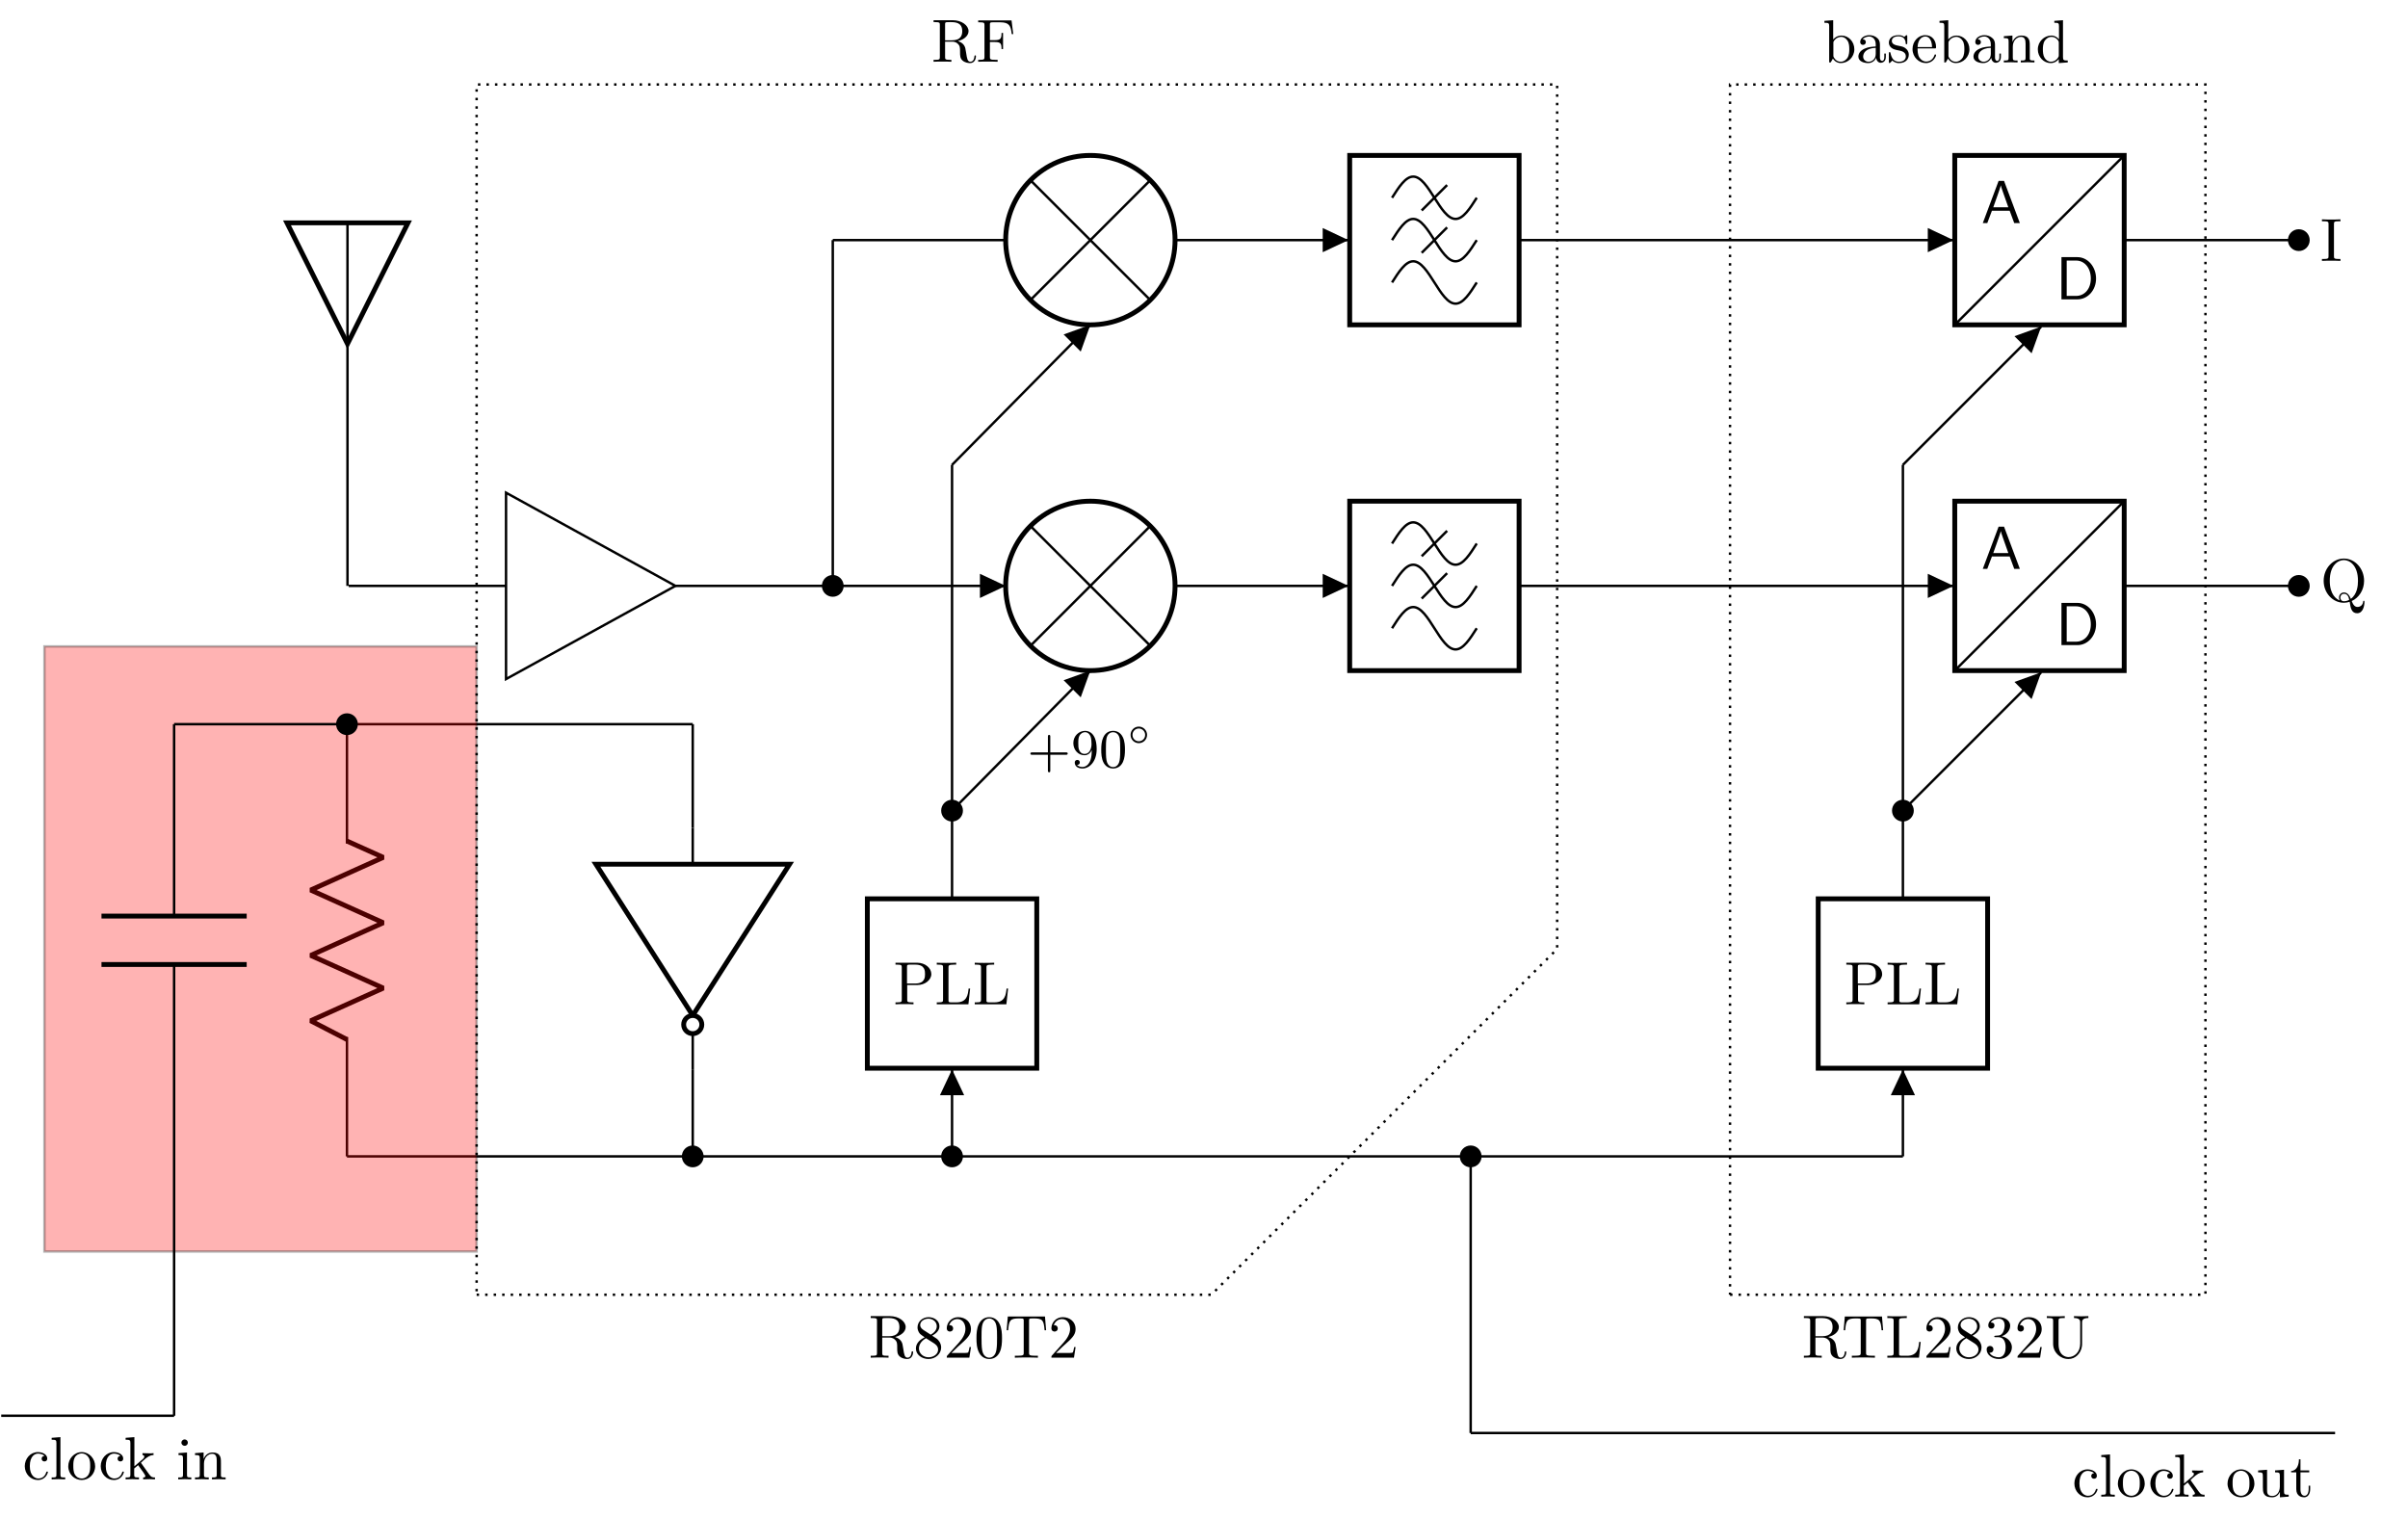 <?xml version="1.0" encoding="UTF-8"?>
<svg xmlns="http://www.w3.org/2000/svg" xmlns:xlink="http://www.w3.org/1999/xlink" width="394.832pt" height="248.83pt" viewBox="0 0 394.832 248.83" version="1.1">
<defs>
<g>
<symbol overflow="visible" id="glyph0-0">
<path style="stroke:none;" d=""/>
</symbol>
<symbol overflow="visible" id="glyph0-1">
<path style="stroke:none;" d="M 4.141 -1.188 C 4.141 -1.281 4.031 -1.281 4 -1.281 C 3.922 -1.281 3.891 -1.25 3.875 -1.188 C 3.594 -0.266 2.938 -0.141 2.578 -0.141 C 2.047 -0.141 1.172 -0.562 1.172 -2.172 C 1.172 -3.797 1.984 -4.219 2.516 -4.219 C 2.609 -4.219 3.234 -4.203 3.578 -3.844 C 3.172 -3.812 3.109 -3.516 3.109 -3.391 C 3.109 -3.125 3.297 -2.938 3.562 -2.938 C 3.828 -2.938 4.031 -3.094 4.031 -3.406 C 4.031 -4.078 3.266 -4.469 2.5 -4.469 C 1.25 -4.469 0.344 -3.391 0.344 -2.156 C 0.344 -0.875 1.328 0.109 2.484 0.109 C 3.812 0.109 4.141 -1.094 4.141 -1.188 Z M 4.141 -1.188 "/>
</symbol>
<symbol overflow="visible" id="glyph0-2">
<path style="stroke:none;" d="M 2.547 0 L 2.547 -0.312 C 1.875 -0.312 1.766 -0.312 1.766 -0.75 L 1.766 -6.922 L 0.328 -6.812 L 0.328 -6.5 C 1.031 -6.5 1.109 -6.438 1.109 -5.938 L 1.109 -0.75 C 1.109 -0.312 1 -0.312 0.328 -0.312 L 0.328 0 L 1.438 -0.031 Z M 2.547 0 "/>
</symbol>
<symbol overflow="visible" id="glyph0-3">
<path style="stroke:none;" d="M 4.688 -2.141 C 4.688 -3.406 3.703 -4.469 2.5 -4.469 C 1.25 -4.469 0.281 -3.375 0.281 -2.141 C 0.281 -0.844 1.312 0.109 2.484 0.109 C 3.688 0.109 4.688 -0.875 4.688 -2.141 Z M 3.875 -2.219 C 3.875 -1.859 3.875 -1.312 3.656 -0.875 C 3.422 -0.422 2.984 -0.141 2.5 -0.141 C 2.062 -0.141 1.625 -0.344 1.359 -0.812 C 1.109 -1.25 1.109 -1.859 1.109 -2.219 C 1.109 -2.609 1.109 -3.141 1.344 -3.578 C 1.609 -4.031 2.078 -4.25 2.484 -4.25 C 2.922 -4.25 3.344 -4.031 3.609 -3.594 C 3.875 -3.172 3.875 -2.594 3.875 -2.219 Z M 3.875 -2.219 "/>
</symbol>
<symbol overflow="visible" id="glyph0-4">
<path style="stroke:none;" d="M 5.094 0 L 5.094 -0.312 C 4.719 -0.312 4.5 -0.312 4.125 -0.844 L 2.859 -2.625 C 2.844 -2.641 2.797 -2.703 2.797 -2.734 C 2.797 -2.766 3.516 -3.375 3.609 -3.453 C 4.234 -3.953 4.656 -3.984 4.859 -3.984 L 4.859 -4.297 C 4.578 -4.266 4.453 -4.266 4.172 -4.266 C 3.812 -4.266 3.188 -4.281 3.047 -4.297 L 3.047 -3.984 C 3.234 -3.984 3.344 -3.875 3.344 -3.734 C 3.344 -3.531 3.203 -3.422 3.125 -3.344 L 1.719 -2.141 L 1.719 -6.922 L 0.281 -6.812 L 0.281 -6.5 C 0.984 -6.5 1.062 -6.438 1.062 -5.938 L 1.062 -0.75 C 1.062 -0.312 0.953 -0.312 0.281 -0.312 L 0.281 0 L 1.359 -0.031 L 2.469 0 L 2.469 -0.312 C 1.797 -0.312 1.688 -0.312 1.688 -0.75 L 1.688 -1.781 L 2.328 -2.328 C 3.094 -1.281 3.516 -0.719 3.516 -0.531 C 3.516 -0.344 3.344 -0.312 3.156 -0.312 L 3.156 0 L 4.234 -0.031 C 4.516 -0.031 4.812 -0.016 5.094 0 Z M 5.094 0 "/>
</symbol>
<symbol overflow="visible" id="glyph0-5">
<path style="stroke:none;" d="M 2.469 0 L 2.469 -0.312 C 1.797 -0.312 1.766 -0.359 1.766 -0.75 L 1.766 -4.406 L 0.375 -4.297 L 0.375 -3.984 C 1.016 -3.984 1.109 -3.922 1.109 -3.438 L 1.109 -0.75 C 1.109 -0.312 1 -0.312 0.328 -0.312 L 0.328 0 L 1.422 -0.031 C 1.781 -0.031 2.125 -0.016 2.469 0 Z M 1.906 -6.016 C 1.906 -6.297 1.688 -6.547 1.391 -6.547 C 1.047 -6.547 0.844 -6.266 0.844 -6.016 C 0.844 -5.75 1.078 -5.5 1.375 -5.5 C 1.719 -5.5 1.906 -5.766 1.906 -6.016 Z M 1.906 -6.016 "/>
</symbol>
<symbol overflow="visible" id="glyph0-6">
<path style="stroke:none;" d="M 5.328 0 L 5.328 -0.312 C 4.812 -0.312 4.562 -0.312 4.562 -0.609 L 4.562 -2.516 C 4.562 -3.375 4.562 -3.672 4.25 -4.031 C 4.109 -4.203 3.781 -4.406 3.203 -4.406 C 2.469 -4.406 2 -3.984 1.719 -3.359 L 1.719 -4.406 L 0.312 -4.297 L 0.312 -3.984 C 1.016 -3.984 1.094 -3.922 1.094 -3.422 L 1.094 -0.75 C 1.094 -0.312 0.984 -0.312 0.312 -0.312 L 0.312 0 L 1.453 -0.031 L 2.562 0 L 2.562 -0.312 C 1.891 -0.312 1.781 -0.312 1.781 -0.75 L 1.781 -2.594 C 1.781 -3.625 2.5 -4.188 3.125 -4.188 C 3.766 -4.188 3.875 -3.656 3.875 -3.078 L 3.875 -0.75 C 3.875 -0.312 3.766 -0.312 3.094 -0.312 L 3.094 0 L 4.219 -0.031 Z M 5.328 0 "/>
</symbol>
<symbol overflow="visible" id="glyph0-7">
<path style="stroke:none;" d="M 6.219 -4.953 C 6.219 -5.938 5.234 -6.812 3.875 -6.812 L 0.344 -6.812 L 0.344 -6.5 L 0.594 -6.5 C 1.359 -6.5 1.375 -6.391 1.375 -6.031 L 1.375 -0.781 C 1.375 -0.422 1.359 -0.312 0.594 -0.312 L 0.344 -0.312 L 0.344 0 C 0.703 -0.031 1.438 -0.031 1.812 -0.031 C 2.188 -0.031 2.938 -0.031 3.297 0 L 3.297 -0.312 L 3.047 -0.312 C 2.281 -0.312 2.266 -0.422 2.266 -0.781 L 2.266 -3.156 L 3.953 -3.156 C 5.141 -3.156 6.219 -3.953 6.219 -4.953 Z M 5.188 -4.953 C 5.188 -4.484 5.188 -3.406 3.609 -3.406 L 2.234 -3.406 L 2.234 -6.094 C 2.234 -6.438 2.25 -6.5 2.719 -6.5 L 3.609 -6.5 C 5.188 -6.5 5.188 -5.438 5.188 -4.953 Z M 5.188 -4.953 "/>
</symbol>
<symbol overflow="visible" id="glyph0-8">
<path style="stroke:none;" d="M 5.797 -2.578 L 5.547 -2.578 C 5.438 -1.562 5.297 -0.312 3.547 -0.312 L 2.734 -0.312 C 2.266 -0.312 2.25 -0.375 2.25 -0.703 L 2.25 -6.016 C 2.25 -6.359 2.25 -6.5 3.188 -6.5 L 3.516 -6.5 L 3.516 -6.812 C 3.156 -6.781 2.25 -6.781 1.844 -6.781 C 1.453 -6.781 0.672 -6.781 0.328 -6.812 L 0.328 -6.5 L 0.562 -6.5 C 1.328 -6.5 1.359 -6.391 1.359 -6.031 L 1.359 -0.781 C 1.359 -0.422 1.328 -0.312 0.562 -0.312 L 0.328 -0.312 L 0.328 0 L 5.516 0 Z M 5.797 -2.578 "/>
</symbol>
<symbol overflow="visible" id="glyph0-9">
<path style="stroke:none;" d="M 3.312 0 L 3.312 -0.312 L 3.062 -0.312 C 2.266 -0.312 2.25 -0.422 2.25 -0.781 L 2.25 -6.031 C 2.25 -6.391 2.266 -6.5 3.062 -6.5 L 3.312 -6.5 L 3.312 -6.812 C 2.969 -6.781 2.188 -6.781 1.797 -6.781 C 1.422 -6.781 0.625 -6.781 0.281 -6.812 L 0.281 -6.5 L 0.531 -6.5 C 1.328 -6.5 1.359 -6.391 1.359 -6.031 L 1.359 -0.781 C 1.359 -0.422 1.328 -0.312 0.531 -0.312 L 0.281 -0.312 L 0.281 0 C 0.625 -0.031 1.422 -0.031 1.797 -0.031 C 2.188 -0.031 2.969 -0.031 3.312 0 Z M 3.312 0 "/>
</symbol>
<symbol overflow="visible" id="glyph0-10">
<path style="stroke:none;" d="M 7.25 0.094 C 7.25 0 7.25 -0.109 7.141 -0.109 C 7.047 -0.109 7.031 -0.031 7.031 0.062 C 6.969 0.609 6.547 0.906 6.125 0.906 C 5.656 0.906 5.406 0.562 5.156 -0.062 C 6.344 -0.594 7.188 -1.875 7.188 -3.375 C 7.188 -5.406 5.688 -7.031 3.875 -7.031 C 2.078 -7.031 0.562 -5.438 0.562 -3.375 C 0.562 -1.359 2.062 0.219 3.875 0.219 C 4.188 0.219 4.531 0.156 4.828 0.062 C 4.969 1.016 5.109 1.938 6.047 1.938 C 7.062 1.938 7.25 0.609 7.25 0.094 Z M 6.188 -3.375 C 6.188 -2.609 6.078 -1.203 5.016 -0.422 C 4.797 -0.984 4.469 -1.469 3.891 -1.469 C 3.375 -1.469 3.078 -1.047 3.078 -0.641 C 3.078 -0.375 3.203 -0.172 3.203 -0.156 C 2.672 -0.359 1.562 -1.094 1.562 -3.375 C 1.562 -5.969 2.953 -6.781 3.875 -6.781 C 4.828 -6.781 6.188 -5.922 6.188 -3.375 Z M 4.75 -0.266 C 4.422 -0.062 4.094 -0.031 3.875 -0.031 C 3.375 -0.031 3.297 -0.484 3.297 -0.641 C 3.297 -0.922 3.5 -1.25 3.891 -1.25 C 4.422 -1.25 4.641 -0.844 4.75 -0.266 Z M 4.75 -0.266 "/>
</symbol>
<symbol overflow="visible" id="glyph0-11">
<path style="stroke:none;" d="M 5.328 0 L 5.328 -0.312 C 4.641 -0.312 4.562 -0.375 4.562 -0.875 L 4.562 -4.406 L 3.094 -4.297 L 3.094 -3.984 C 3.781 -3.984 3.875 -3.922 3.875 -3.422 L 3.875 -1.656 C 3.875 -0.781 3.391 -0.109 2.656 -0.109 C 1.828 -0.109 1.781 -0.578 1.781 -1.094 L 1.781 -4.406 L 0.312 -4.297 L 0.312 -3.984 C 1.094 -3.984 1.094 -3.953 1.094 -3.078 L 1.094 -1.578 C 1.094 -0.797 1.094 0.109 2.609 0.109 C 3.172 0.109 3.609 -0.172 3.891 -0.781 L 3.891 0.109 Z M 5.328 0 "/>
</symbol>
<symbol overflow="visible" id="glyph0-12">
<path style="stroke:none;" d="M 3.312 -1.234 L 3.312 -1.797 L 3.062 -1.797 L 3.062 -1.25 C 3.062 -0.516 2.766 -0.141 2.391 -0.141 C 1.719 -0.141 1.719 -1.047 1.719 -1.219 L 1.719 -3.984 L 3.156 -3.984 L 3.156 -4.297 L 1.719 -4.297 L 1.719 -6.125 L 1.469 -6.125 C 1.469 -5.312 1.172 -4.25 0.188 -4.203 L 0.188 -3.984 L 1.031 -3.984 L 1.031 -1.234 C 1.031 -0.016 1.969 0.109 2.328 0.109 C 3.031 0.109 3.312 -0.594 3.312 -1.234 Z M 3.312 -1.234 "/>
</symbol>
<symbol overflow="visible" id="glyph0-13">
<path style="stroke:none;" d="M 7.297 -0.875 C 7.297 -0.938 7.297 -1.047 7.172 -1.047 C 7.062 -1.047 7.062 -0.953 7.047 -0.891 C 6.984 -0.172 6.641 0 6.391 0 C 5.906 0 5.828 -0.516 5.688 -1.438 L 5.547 -2.234 C 5.375 -2.875 4.891 -3.203 4.344 -3.391 C 5.297 -3.625 6.078 -4.234 6.078 -5.016 C 6.078 -5.969 4.938 -6.812 3.484 -6.812 L 0.344 -6.812 L 0.344 -6.5 L 0.594 -6.5 C 1.359 -6.5 1.375 -6.391 1.375 -6.031 L 1.375 -0.781 C 1.375 -0.422 1.359 -0.312 0.594 -0.312 L 0.344 -0.312 L 0.344 0 C 0.703 -0.031 1.422 -0.031 1.797 -0.031 C 2.188 -0.031 2.906 -0.031 3.266 0 L 3.266 -0.312 L 3.016 -0.312 C 2.25 -0.312 2.234 -0.422 2.234 -0.781 L 2.234 -3.297 L 3.375 -3.297 C 3.531 -3.297 3.953 -3.297 4.312 -2.953 C 4.688 -2.609 4.688 -2.297 4.688 -1.625 C 4.688 -0.984 4.688 -0.578 5.094 -0.203 C 5.5 0.156 6.047 0.219 6.344 0.219 C 7.125 0.219 7.297 -0.594 7.297 -0.875 Z M 5.047 -5.016 C 5.047 -4.328 4.812 -3.516 3.344 -3.516 L 2.234 -3.516 L 2.234 -6.094 C 2.234 -6.328 2.234 -6.453 2.453 -6.484 C 2.547 -6.5 2.844 -6.5 3.047 -6.5 C 3.938 -6.5 5.047 -6.453 5.047 -5.016 Z M 5.047 -5.016 "/>
</symbol>
<symbol overflow="visible" id="glyph0-14">
<path style="stroke:none;" d="M 4.562 -1.672 C 4.562 -2.031 4.453 -2.484 4.062 -2.906 C 3.875 -3.109 3.719 -3.203 3.078 -3.609 C 3.797 -3.984 4.281 -4.5 4.281 -5.156 C 4.281 -6.078 3.406 -6.641 2.5 -6.641 C 1.5 -6.641 0.688 -5.906 0.688 -4.969 C 0.688 -4.797 0.703 -4.344 1.125 -3.875 C 1.234 -3.766 1.609 -3.516 1.859 -3.344 C 1.281 -3.047 0.422 -2.5 0.422 -1.5 C 0.422 -0.453 1.438 0.219 2.484 0.219 C 3.609 0.219 4.562 -0.609 4.562 -1.672 Z M 3.844 -5.156 C 3.844 -4.578 3.453 -4.109 2.859 -3.766 L 1.625 -4.562 C 1.172 -4.859 1.125 -5.188 1.125 -5.359 C 1.125 -5.969 1.781 -6.391 2.484 -6.391 C 3.203 -6.391 3.844 -5.875 3.844 -5.156 Z M 4.062 -1.312 C 4.062 -0.578 3.312 -0.062 2.5 -0.062 C 1.641 -0.062 0.922 -0.672 0.922 -1.5 C 0.922 -2.078 1.234 -2.719 2.078 -3.188 L 3.312 -2.406 C 3.594 -2.219 4.062 -1.922 4.062 -1.312 Z M 4.062 -1.312 "/>
</symbol>
<symbol overflow="visible" id="glyph0-15">
<path style="stroke:none;" d="M 4.469 -1.734 L 4.234 -1.734 C 4.172 -1.438 4.109 -1 4 -0.844 C 3.938 -0.766 3.281 -0.766 3.062 -0.766 L 1.266 -0.766 L 2.328 -1.797 C 3.875 -3.172 4.469 -3.703 4.469 -4.703 C 4.469 -5.844 3.578 -6.641 2.359 -6.641 C 1.234 -6.641 0.5 -5.719 0.5 -4.828 C 0.5 -4.281 1 -4.281 1.031 -4.281 C 1.203 -4.281 1.547 -4.391 1.547 -4.812 C 1.547 -5.062 1.359 -5.328 1.016 -5.328 C 0.938 -5.328 0.922 -5.328 0.891 -5.312 C 1.109 -5.969 1.656 -6.328 2.234 -6.328 C 3.141 -6.328 3.562 -5.516 3.562 -4.703 C 3.562 -3.906 3.078 -3.125 2.516 -2.5 L 0.609 -0.375 C 0.5 -0.266 0.5 -0.234 0.5 0 L 4.203 0 Z M 4.469 -1.734 "/>
</symbol>
<symbol overflow="visible" id="glyph0-16">
<path style="stroke:none;" d="M 4.578 -3.188 C 4.578 -3.984 4.531 -4.781 4.188 -5.516 C 3.734 -6.484 2.906 -6.641 2.5 -6.641 C 1.891 -6.641 1.172 -6.375 0.75 -5.453 C 0.438 -4.766 0.391 -3.984 0.391 -3.188 C 0.391 -2.438 0.422 -1.547 0.844 -0.781 C 1.266 0.016 2 0.219 2.484 0.219 C 3.016 0.219 3.781 0.016 4.219 -0.938 C 4.531 -1.625 4.578 -2.406 4.578 -3.188 Z M 3.766 -3.312 C 3.766 -2.562 3.766 -1.891 3.656 -1.25 C 3.5 -0.297 2.938 0 2.484 0 C 2.094 0 1.5 -0.25 1.328 -1.203 C 1.219 -1.797 1.219 -2.719 1.219 -3.312 C 1.219 -3.953 1.219 -4.609 1.297 -5.141 C 1.484 -6.328 2.234 -6.422 2.484 -6.422 C 2.812 -6.422 3.469 -6.234 3.656 -5.25 C 3.766 -4.688 3.766 -3.938 3.766 -3.312 Z M 3.766 -3.312 "/>
</symbol>
<symbol overflow="visible" id="glyph0-17">
<path style="stroke:none;" d="M 6.828 -4.5 L 6.641 -6.75 L 0.547 -6.75 L 0.359 -4.5 L 0.609 -4.5 C 0.75 -6.109 0.891 -6.438 2.406 -6.438 C 2.578 -6.438 2.844 -6.438 2.938 -6.422 C 3.156 -6.375 3.156 -6.266 3.156 -6.047 L 3.156 -0.781 C 3.156 -0.453 3.156 -0.312 2.109 -0.312 L 1.703 -0.312 L 1.703 0 C 2.109 -0.031 3.125 -0.031 3.594 -0.031 C 4.047 -0.031 5.078 -0.031 5.484 0 L 5.484 -0.312 L 5.078 -0.312 C 4.031 -0.312 4.031 -0.453 4.031 -0.781 L 4.031 -6.047 C 4.031 -6.234 4.031 -6.375 4.219 -6.422 C 4.328 -6.438 4.594 -6.438 4.781 -6.438 C 6.297 -6.438 6.438 -6.109 6.578 -4.5 Z M 6.828 -4.5 "/>
</symbol>
<symbol overflow="visible" id="glyph0-18">
<path style="stroke:none;" d="M 4.562 -1.703 C 4.562 -2.516 3.922 -3.297 2.891 -3.516 C 3.703 -3.781 4.281 -4.469 4.281 -5.266 C 4.281 -6.078 3.406 -6.641 2.453 -6.641 C 1.453 -6.641 0.688 -6.047 0.688 -5.281 C 0.688 -4.953 0.906 -4.766 1.203 -4.766 C 1.5 -4.766 1.703 -4.984 1.703 -5.281 C 1.703 -5.766 1.234 -5.766 1.094 -5.766 C 1.391 -6.266 2.047 -6.391 2.406 -6.391 C 2.828 -6.391 3.375 -6.172 3.375 -5.281 C 3.375 -5.156 3.344 -4.578 3.094 -4.141 C 2.797 -3.656 2.453 -3.625 2.203 -3.625 C 2.125 -3.609 1.891 -3.594 1.812 -3.594 C 1.734 -3.578 1.672 -3.562 1.672 -3.469 C 1.672 -3.359 1.734 -3.359 1.906 -3.359 L 2.344 -3.359 C 3.156 -3.359 3.531 -2.688 3.531 -1.703 C 3.531 -0.344 2.844 -0.062 2.406 -0.062 C 1.969 -0.062 1.219 -0.234 0.875 -0.812 C 1.219 -0.766 1.531 -0.984 1.531 -1.359 C 1.531 -1.719 1.266 -1.922 0.984 -1.922 C 0.734 -1.922 0.422 -1.781 0.422 -1.344 C 0.422 -0.438 1.344 0.219 2.438 0.219 C 3.656 0.219 4.562 -0.688 4.562 -1.703 Z M 4.562 -1.703 "/>
</symbol>
<symbol overflow="visible" id="glyph0-19">
<path style="stroke:none;" d="M 7.141 -6.5 L 7.141 -6.812 L 5.969 -6.781 L 4.781 -6.812 L 4.781 -6.5 C 5.797 -6.5 5.797 -6.031 5.797 -5.766 L 5.797 -2.297 C 5.797 -0.891 4.828 -0.094 3.891 -0.094 C 3.422 -0.094 2.25 -0.344 2.25 -2.234 L 2.25 -6.031 C 2.25 -6.391 2.266 -6.5 3.031 -6.5 L 3.266 -6.5 L 3.266 -6.812 C 2.922 -6.781 2.188 -6.781 1.797 -6.781 C 1.422 -6.781 0.672 -6.781 0.328 -6.812 L 0.328 -6.5 L 0.562 -6.5 C 1.328 -6.5 1.359 -6.391 1.359 -6.031 L 1.359 -2.266 C 1.359 -0.875 2.516 0.219 3.875 0.219 C 5.016 0.219 5.906 -0.703 6.078 -1.844 C 6.109 -2.047 6.109 -2.141 6.109 -2.531 L 6.109 -5.719 C 6.109 -6.047 6.109 -6.5 7.141 -6.5 Z M 7.141 -6.5 "/>
</symbol>
<symbol overflow="visible" id="glyph0-20">
<path style="stroke:none;" d="M 6.078 -4.531 L 5.797 -6.781 L 0.328 -6.781 L 0.328 -6.469 L 0.562 -6.469 C 1.328 -6.469 1.359 -6.359 1.359 -6 L 1.359 -0.781 C 1.359 -0.422 1.328 -0.312 0.562 -0.312 L 0.328 -0.312 L 0.328 0 C 0.672 -0.031 1.453 -0.031 1.844 -0.031 C 2.25 -0.031 3.156 -0.031 3.516 0 L 3.516 -0.312 L 3.188 -0.312 C 2.25 -0.312 2.25 -0.438 2.25 -0.781 L 2.25 -3.234 L 3.094 -3.234 C 4.062 -3.234 4.156 -2.922 4.156 -2.078 L 4.406 -2.078 L 4.406 -4.719 L 4.156 -4.719 C 4.156 -3.875 4.062 -3.547 3.094 -3.547 L 2.25 -3.547 L 2.25 -6.078 C 2.25 -6.406 2.266 -6.469 2.734 -6.469 L 3.922 -6.469 C 5.422 -6.469 5.672 -5.906 5.828 -4.531 Z M 6.078 -4.531 "/>
</symbol>
<symbol overflow="visible" id="glyph0-21">
<path style="stroke:none;" d="M 5.188 -2.156 C 5.188 -3.422 4.219 -4.406 3.078 -4.406 C 2.297 -4.406 1.875 -3.938 1.719 -3.766 L 1.719 -6.922 L 0.281 -6.812 L 0.281 -6.5 C 0.984 -6.5 1.062 -6.438 1.062 -5.938 L 1.062 0 L 1.312 0 L 1.672 -0.625 C 1.812 -0.391 2.234 0.109 2.969 0.109 C 4.156 0.109 5.188 -0.875 5.188 -2.156 Z M 4.359 -2.156 C 4.359 -1.797 4.344 -1.203 4.062 -0.75 C 3.844 -0.438 3.469 -0.109 2.938 -0.109 C 2.484 -0.109 2.125 -0.344 1.891 -0.719 C 1.75 -0.922 1.75 -0.953 1.75 -1.141 L 1.75 -3.188 C 1.75 -3.375 1.75 -3.391 1.859 -3.547 C 2.25 -4.109 2.797 -4.188 3.031 -4.188 C 3.484 -4.188 3.844 -3.922 4.078 -3.547 C 4.344 -3.141 4.359 -2.578 4.359 -2.156 Z M 4.359 -2.156 "/>
</symbol>
<symbol overflow="visible" id="glyph0-22">
<path style="stroke:none;" d="M 4.812 -0.891 L 4.812 -1.453 L 4.562 -1.453 L 4.562 -0.891 C 4.562 -0.312 4.312 -0.25 4.203 -0.25 C 3.875 -0.25 3.844 -0.703 3.844 -0.75 L 3.844 -2.734 C 3.844 -3.156 3.844 -3.547 3.484 -3.922 C 3.094 -4.312 2.594 -4.469 2.109 -4.469 C 1.297 -4.469 0.609 -4 0.609 -3.344 C 0.609 -3.047 0.812 -2.875 1.062 -2.875 C 1.344 -2.875 1.531 -3.078 1.531 -3.328 C 1.531 -3.453 1.469 -3.781 1.016 -3.781 C 1.281 -4.141 1.781 -4.25 2.094 -4.25 C 2.578 -4.25 3.156 -3.859 3.156 -2.969 L 3.156 -2.609 C 2.641 -2.578 1.938 -2.547 1.312 -2.25 C 0.562 -1.906 0.312 -1.391 0.312 -0.953 C 0.312 -0.141 1.281 0.109 1.906 0.109 C 2.578 0.109 3.031 -0.297 3.219 -0.75 C 3.266 -0.359 3.531 0.062 4 0.062 C 4.203 0.062 4.812 -0.078 4.812 -0.891 Z M 3.156 -1.391 C 3.156 -0.453 2.438 -0.109 1.984 -0.109 C 1.5 -0.109 1.094 -0.453 1.094 -0.953 C 1.094 -1.5 1.5 -2.328 3.156 -2.391 Z M 3.156 -1.391 "/>
</symbol>
<symbol overflow="visible" id="glyph0-23">
<path style="stroke:none;" d="M 3.594 -1.281 C 3.594 -1.797 3.297 -2.109 3.172 -2.219 C 2.844 -2.547 2.453 -2.625 2.031 -2.703 C 1.469 -2.812 0.812 -2.938 0.812 -3.516 C 0.812 -3.875 1.062 -4.281 1.922 -4.281 C 3.016 -4.281 3.078 -3.375 3.094 -3.078 C 3.094 -2.984 3.203 -2.984 3.203 -2.984 C 3.344 -2.984 3.344 -3.031 3.344 -3.219 L 3.344 -4.234 C 3.344 -4.391 3.344 -4.469 3.234 -4.469 C 3.188 -4.469 3.156 -4.469 3.031 -4.344 C 3 -4.312 2.906 -4.219 2.859 -4.188 C 2.484 -4.469 2.078 -4.469 1.922 -4.469 C 0.703 -4.469 0.328 -3.797 0.328 -3.234 C 0.328 -2.891 0.484 -2.609 0.75 -2.391 C 1.078 -2.141 1.359 -2.078 2.078 -1.938 C 2.297 -1.891 3.109 -1.734 3.109 -1.016 C 3.109 -0.516 2.766 -0.109 1.984 -0.109 C 1.141 -0.109 0.781 -0.672 0.594 -1.531 C 0.562 -1.656 0.562 -1.688 0.453 -1.688 C 0.328 -1.688 0.328 -1.625 0.328 -1.453 L 0.328 -0.125 C 0.328 0.047 0.328 0.109 0.438 0.109 C 0.484 0.109 0.5 0.094 0.688 -0.094 C 0.703 -0.109 0.703 -0.125 0.891 -0.312 C 1.328 0.094 1.781 0.109 1.984 0.109 C 3.125 0.109 3.594 -0.562 3.594 -1.281 Z M 3.594 -1.281 "/>
</symbol>
<symbol overflow="visible" id="glyph0-24">
<path style="stroke:none;" d="M 4.141 -1.188 C 4.141 -1.281 4.062 -1.312 4 -1.312 C 3.922 -1.312 3.891 -1.25 3.875 -1.172 C 3.531 -0.141 2.625 -0.141 2.531 -0.141 C 2.031 -0.141 1.641 -0.438 1.406 -0.812 C 1.109 -1.281 1.109 -1.938 1.109 -2.297 L 3.891 -2.297 C 4.109 -2.297 4.141 -2.297 4.141 -2.516 C 4.141 -3.5 3.594 -4.469 2.359 -4.469 C 1.203 -4.469 0.281 -3.438 0.281 -2.188 C 0.281 -0.859 1.328 0.109 2.469 0.109 C 3.688 0.109 4.141 -1 4.141 -1.188 Z M 3.484 -2.516 L 1.109 -2.516 C 1.172 -4 2.016 -4.25 2.359 -4.25 C 3.375 -4.25 3.484 -2.906 3.484 -2.516 Z M 3.484 -2.516 "/>
</symbol>
<symbol overflow="visible" id="glyph0-25">
<path style="stroke:none;" d="M 5.25 0 L 5.25 -0.312 C 4.562 -0.312 4.469 -0.375 4.469 -0.875 L 4.469 -6.922 L 3.047 -6.812 L 3.047 -6.5 C 3.734 -6.5 3.812 -6.438 3.812 -5.938 L 3.812 -3.781 C 3.531 -4.141 3.094 -4.406 2.562 -4.406 C 1.391 -4.406 0.344 -3.422 0.344 -2.141 C 0.344 -0.875 1.312 0.109 2.453 0.109 C 3.094 0.109 3.531 -0.234 3.781 -0.547 L 3.781 0.109 Z M 3.781 -1.172 C 3.781 -1 3.781 -0.984 3.672 -0.812 C 3.375 -0.328 2.938 -0.109 2.5 -0.109 C 2.047 -0.109 1.688 -0.375 1.453 -0.75 C 1.203 -1.156 1.172 -1.719 1.172 -2.141 C 1.172 -2.5 1.188 -3.094 1.469 -3.547 C 1.688 -3.859 2.062 -4.188 2.609 -4.188 C 2.953 -4.188 3.375 -4.031 3.672 -3.594 C 3.781 -3.422 3.781 -3.406 3.781 -3.219 Z M 3.781 -1.172 "/>
</symbol>
<symbol overflow="visible" id="glyph1-0">
<path style="stroke:none;" d=""/>
</symbol>
<symbol overflow="visible" id="glyph1-1">
<path style="stroke:none;" d="M 6.328 -2.047 C 6.453 -2.047 6.641 -2.047 6.641 -2.25 C 6.641 -2.438 6.469 -2.438 6.328 -2.438 L 3.781 -2.438 L 3.781 -5 C 3.781 -5.141 3.781 -5.312 3.578 -5.312 C 3.391 -5.312 3.391 -5.125 3.391 -5 L 3.391 -2.438 L 0.828 -2.438 C 0.703 -2.438 0.516 -2.438 0.516 -2.25 C 0.516 -2.047 0.688 -2.047 0.828 -2.047 L 3.391 -2.047 L 3.391 0.516 C 3.391 0.656 3.391 0.828 3.594 0.828 C 3.781 0.828 3.781 0.641 3.781 0.516 L 3.781 -2.047 Z M 6.328 -2.047 "/>
</symbol>
<symbol overflow="visible" id="glyph1-2">
<path style="stroke:none;" d="M 3.406 -2.828 L 3.406 -2.625 C 3.406 -0.438 2.406 -0.047 1.891 -0.047 C 1.688 -0.047 1.234 -0.094 1 -0.391 L 1.031 -0.391 C 1.109 -0.375 1.453 -0.438 1.453 -0.797 C 1.453 -1.031 1.297 -1.203 1.047 -1.203 C 0.797 -1.203 0.625 -1.047 0.625 -0.781 C 0.625 -0.188 1.094 0.203 1.906 0.203 C 3.062 0.203 4.219 -0.984 4.219 -2.953 C 4.219 -5.375 3.141 -5.969 2.328 -5.969 C 1.297 -5.969 0.391 -5.141 0.391 -3.969 C 0.391 -2.828 1.203 -1.969 2.219 -1.969 C 2.875 -1.969 3.234 -2.438 3.406 -2.828 Z M 2.25 -2.188 C 2.094 -2.188 1.656 -2.188 1.375 -2.75 C 1.203 -3.078 1.203 -3.531 1.203 -3.953 C 1.203 -4.391 1.203 -4.828 1.391 -5.172 C 1.656 -5.625 2.016 -5.75 2.328 -5.75 C 2.938 -5.75 3.188 -5.125 3.219 -5.047 C 3.344 -4.703 3.375 -4.156 3.375 -3.781 C 3.375 -3.125 3.078 -2.188 2.25 -2.188 Z M 2.25 -2.188 "/>
</symbol>
<symbol overflow="visible" id="glyph1-3">
<path style="stroke:none;" d="M 4.25 -2.875 C 4.25 -3.469 4.219 -4.25 3.906 -4.922 C 3.5 -5.766 2.828 -5.969 2.312 -5.969 C 1.766 -5.969 1.078 -5.766 0.688 -4.891 C 0.406 -4.281 0.359 -3.547 0.359 -2.875 C 0.359 -2.281 0.375 -1.422 0.766 -0.703 C 1.188 0.047 1.891 0.203 2.297 0.203 C 2.875 0.203 3.547 -0.047 3.922 -0.875 C 4.188 -1.484 4.25 -2.156 4.25 -2.875 Z M 2.312 -0.031 C 2.031 -0.031 1.391 -0.156 1.219 -1.172 C 1.125 -1.688 1.125 -2.469 1.125 -2.984 C 1.125 -3.594 1.125 -4.297 1.234 -4.797 C 1.422 -5.594 1.984 -5.75 2.297 -5.75 C 2.641 -5.75 3.203 -5.562 3.375 -4.734 C 3.469 -4.25 3.469 -3.547 3.469 -2.984 C 3.469 -2.422 3.469 -1.672 3.375 -1.141 C 3.188 -0.109 2.531 -0.031 2.312 -0.031 Z M 2.312 -0.031 "/>
</symbol>
<symbol overflow="visible" id="glyph2-0">
<path style="stroke:none;" d=""/>
</symbol>
<symbol overflow="visible" id="glyph2-1">
<path style="stroke:none;" d="M 3.266 -1.5 C 3.266 -2.25 2.656 -2.859 1.906 -2.859 C 1.172 -2.859 0.562 -2.25 0.562 -1.5 C 0.562 -0.734 1.172 -0.141 1.906 -0.141 C 2.656 -0.141 3.266 -0.734 3.266 -1.5 Z M 1.906 -0.453 C 1.328 -0.453 0.875 -0.906 0.875 -1.5 C 0.875 -2.078 1.328 -2.547 1.906 -2.547 C 2.484 -2.547 2.953 -2.078 2.953 -1.5 C 2.953 -0.906 2.484 -0.453 1.906 -0.453 Z M 1.906 -0.453 "/>
</symbol>
<symbol overflow="visible" id="glyph3-0">
<path style="stroke:none;" d=""/>
</symbol>
<symbol overflow="visible" id="glyph3-1">
<path style="stroke:none;" d="M 6.359 0 L 3.766 -6.922 L 2.875 -6.922 L 0.281 0 L 1.016 0 L 1.781 -2.031 L 4.688 -2.031 L 5.438 0 Z M 4.469 -2.594 L 2 -2.594 C 2.5 -4.016 2.141 -2.969 2.641 -4.391 C 2.844 -4.984 3.156 -5.828 3.234 -6.203 C 3.266 -6.062 3.328 -5.812 3.562 -5.156 Z M 4.469 -2.594 "/>
</symbol>
<symbol overflow="visible" id="glyph3-2">
<path style="stroke:none;" d="M 6.625 -3.406 C 6.625 -5.328 5.281 -6.922 3.562 -6.922 L 0.953 -6.922 L 0.953 0 L 3.578 0 C 5.281 0 6.625 -1.516 6.625 -3.406 Z M 5.766 -3.406 C 5.766 -1.703 4.734 -0.562 3.344 -0.562 L 1.812 -0.562 L 1.812 -6.359 L 3.344 -6.359 C 4.734 -6.359 5.766 -5.156 5.766 -3.406 Z M 5.766 -3.406 "/>
</symbol>
</g>
</defs>
<g id="surface1">
<path style="fill:none;stroke-width:0.399;stroke-linecap:butt;stroke-linejoin:miter;stroke:rgb(0%,0%,0%);stroke-opacity:1;stroke-miterlimit:10;" d="M 77.954 43.938 L 77.954 36.852 M 77.954 36.852 L 77.954 29.766 M 77.954 29.766 L 49.606 29.766 M 49.606 29.766 L 21.259 29.766 M 21.259 29.766 L 21.259 49.324 M 21.259 81.07 L 21.259 100.633 M 21.259 100.633 L 49.606 100.633 M 49.606 100.633 L 77.954 100.633 M 77.954 100.633 L 77.954 92.129 M 77.954 92.129 L 77.954 83.621 " transform="matrix(1,0,0,-1,35.632,219.375)"/>
<path style="fill:none;stroke-width:0.797;stroke-linecap:butt;stroke-linejoin:miter;stroke:rgb(0%,0%,0%);stroke-opacity:1;stroke-miterlimit:10;" d="M 77.954 52.867 L 93.829 77.672 L 62.079 77.672 L 77.954 52.867 " transform="matrix(1,0,0,-1,35.632,219.375)"/>
<path style="fill:none;stroke-width:0.797;stroke-linecap:butt;stroke-linejoin:miter;stroke:rgb(0%,0%,0%);stroke-opacity:1;stroke-miterlimit:10;" d="M 77.954 49.891 C 78.774 49.891 79.442 50.559 79.442 51.379 C 79.442 52.199 78.774 52.867 77.954 52.867 C 77.134 52.867 76.466 52.199 76.466 51.379 C 76.466 50.559 77.134 49.891 77.954 49.891 Z M 77.954 49.891 " transform="matrix(1,0,0,-1,35.632,219.375)"/>
<path style="fill:none;stroke-width:0.399;stroke-linecap:butt;stroke-linejoin:miter;stroke:rgb(0%,0%,0%);stroke-opacity:1;stroke-miterlimit:10;" d="M 77.954 83.621 L 77.954 77.672 M 77.954 43.938 L 77.954 49.891 " transform="matrix(1,0,0,-1,35.632,219.375)"/>
<path style="fill-rule:nonzero;fill:rgb(0%,0%,0%);fill-opacity:1;stroke-width:0.399;stroke-linecap:butt;stroke-linejoin:miter;stroke:rgb(0%,0%,0%);stroke-opacity:1;stroke-miterlimit:10;" d="M 79.54 29.766 C 79.54 30.641 78.829 31.352 77.954 31.352 C 77.079 31.352 76.368 30.641 76.368 29.766 C 76.368 28.887 77.079 28.176 77.954 28.176 C 78.829 28.176 79.54 28.887 79.54 29.766 Z M 79.54 29.766 " transform="matrix(1,0,0,-1,35.632,219.375)"/>
<path style="fill:none;stroke-width:0.797;stroke-linecap:butt;stroke-linejoin:bevel;stroke:rgb(0%,0%,0%);stroke-opacity:1;stroke-miterlimit:10;" d="M 21.259 48.926 L 15.306 52.004 L 27.212 57.359 L 15.306 62.719 L 27.212 68.074 L 15.306 73.434 L 27.212 78.793 L 21.259 81.469 " transform="matrix(1,0,0,-1,35.632,219.375)"/>
<path style="fill-rule:nonzero;fill:rgb(100%,0%,0%);fill-opacity:0.3;stroke-width:0.399;stroke-linecap:butt;stroke-linejoin:miter;stroke:rgb(0%,0%,0%);stroke-opacity:0.3;stroke-miterlimit:10;" d="M -28.347 14.172 L -28.347 113.387 L 42.52 113.387 L 42.52 14.172 Z M -28.347 14.172 " transform="matrix(1,0,0,-1,35.632,219.375)"/>
<path style="fill:none;stroke-width:0.399;stroke-linecap:butt;stroke-linejoin:miter;stroke:rgb(0%,0%,0%);stroke-opacity:1;stroke-miterlimit:10;" d="M 21.259 100.633 L 7.087 100.633 M 7.087 100.633 L -7.085 100.633 M -7.085 100.633 L -7.085 69.168 M -7.085 61.23 L -7.085 29.766 M -7.085 29.766 L -7.085 8.504 M -7.085 8.504 L -7.085 -12.758 M -7.085 -12.758 L -21.261 -12.758 M -21.261 -12.758 L -35.433 -12.758 " transform="matrix(1,0,0,-1,35.632,219.375)"/>
<path style="fill-rule:nonzero;fill:rgb(0%,0%,0%);fill-opacity:1;stroke-width:0.399;stroke-linecap:butt;stroke-linejoin:miter;stroke:rgb(0%,0%,0%);stroke-opacity:1;stroke-miterlimit:10;" d="M 22.848 100.633 C 22.848 101.508 22.138 102.219 21.259 102.219 C 20.384 102.219 19.673 101.508 19.673 100.633 C 19.673 99.754 20.384 99.043 21.259 99.043 C 22.138 99.043 22.848 99.754 22.848 100.633 Z M 22.848 100.633 " transform="matrix(1,0,0,-1,35.632,219.375)"/>
<path style="fill:none;stroke-width:0.797;stroke-linecap:butt;stroke-linejoin:miter;stroke:rgb(0%,0%,0%);stroke-opacity:1;stroke-miterlimit:10;" d="M 4.817 69.168 L -18.991 69.168 M 4.817 61.23 L -18.991 61.23 " transform="matrix(1,0,0,-1,35.632,219.375)"/>
<g style="fill:rgb(0%,0%,0%);fill-opacity:1;">
  <use xlink:href="#glyph0-1" x="3.719" y="242.565"/>
  <use xlink:href="#glyph0-2" x="8.142" y="242.565"/>
  <use xlink:href="#glyph0-3" x="10.912" y="242.565"/>
</g>
<g style="fill:rgb(0%,0%,0%);fill-opacity:1;">
  <use xlink:href="#glyph0-1" x="16.172" y="242.565"/>
</g>
<g style="fill:rgb(0%,0%,0%);fill-opacity:1;">
  <use xlink:href="#glyph0-4" x="20.317" y="242.565"/>
</g>
<g style="fill:rgb(0%,0%,0%);fill-opacity:1;">
  <use xlink:href="#glyph0-5" x="28.895" y="242.565"/>
  <use xlink:href="#glyph0-6" x="31.664" y="242.565"/>
</g>
<path style="fill:none;stroke-width:0.399;stroke-linecap:butt;stroke-linejoin:miter;stroke:rgb(0%,0%,0%);stroke-opacity:1;stroke-miterlimit:10;" d="M 77.954 29.766 L 99.216 29.766 M 99.216 29.766 L 120.473 29.766 M 120.473 29.766 L 120.473 44.223 M 120.473 72 L 120.473 86.457 " transform="matrix(1,0,0,-1,35.632,219.375)"/>
<path style="fill:none;stroke-width:0.797;stroke-linecap:butt;stroke-linejoin:miter;stroke:rgb(0%,0%,0%);stroke-opacity:1;stroke-miterlimit:10;" d="M 134.364 72 L 134.364 44.223 L 106.583 44.223 L 106.583 72 Z M 134.364 72 " transform="matrix(1,0,0,-1,35.632,219.375)"/>
<path style=" stroke:none;fill-rule:nonzero;fill:rgb(0%,0%,0%);fill-opacity:1;" d="M 156.105 179.578 L 158.09 179.578 L 156.105 175.359 L 154.121 179.578 L 156.105 179.578 "/>
<g style="fill:rgb(0%,0%,0%);fill-opacity:1;">
  <use xlink:href="#glyph0-7" x="146.486" y="164.667"/>
  <use xlink:href="#glyph0-8" x="153.271" y="164.667"/>
  <use xlink:href="#glyph0-8" x="159.497" y="164.667"/>
</g>
<path style="fill:none;stroke-width:0.797;stroke-linecap:butt;stroke-linejoin:miter;stroke:rgb(0%,0%,0%);stroke-opacity:1;stroke-miterlimit:10;" d="M 157.04 123.309 C 157.04 130.98 150.821 137.199 143.153 137.199 C 135.481 137.199 129.263 130.98 129.263 123.309 C 129.263 115.637 135.481 109.418 143.153 109.418 C 150.821 109.418 157.04 115.637 157.04 123.309 Z M 157.04 123.309 " transform="matrix(1,0,0,-1,35.632,219.375)"/>
<path style="fill:none;stroke-width:0.399;stroke-linecap:butt;stroke-linejoin:miter;stroke:rgb(0%,0%,0%);stroke-opacity:1;stroke-miterlimit:10;" d="M 133.329 133.129 L 152.973 113.488 M 152.973 133.129 L 133.329 113.488 " transform="matrix(1,0,0,-1,35.632,219.375)"/>
<path style="fill:none;stroke-width:0.797;stroke-linecap:butt;stroke-linejoin:miter;stroke:rgb(0%,0%,0%);stroke-opacity:1;stroke-miterlimit:10;" d="M 157.04 180.004 C 157.04 187.672 150.821 193.891 143.153 193.891 C 135.481 193.891 129.263 187.672 129.263 180.004 C 129.263 172.332 135.481 166.113 143.153 166.113 C 150.821 166.113 157.04 172.332 157.04 180.004 Z M 157.04 180.004 " transform="matrix(1,0,0,-1,35.632,219.375)"/>
<path style="fill:none;stroke-width:0.399;stroke-linecap:butt;stroke-linejoin:miter;stroke:rgb(0%,0%,0%);stroke-opacity:1;stroke-miterlimit:10;" d="M 133.329 189.824 L 152.973 170.18 M 152.973 189.824 L 133.329 170.18 " transform="matrix(1,0,0,-1,35.632,219.375)"/>
<path style="fill:none;stroke-width:0.399;stroke-linecap:butt;stroke-linejoin:miter;stroke:rgb(0%,0%,0%);stroke-opacity:1;stroke-miterlimit:10;" d="M 120.473 86.457 L 131.813 97.938 M 131.813 97.938 L 143.153 109.418 " transform="matrix(1,0,0,-1,35.632,219.375)"/>
<path style=" stroke:none;fill-rule:nonzero;fill:rgb(0%,0%,0%);fill-opacity:1;" d="M 175.801 112.938 L 177.203 114.34 L 178.785 109.957 L 174.398 111.535 L 175.801 112.938 "/>
<g style="fill:rgb(0%,0%,0%);fill-opacity:1;">
  <use xlink:href="#glyph1-1" x="168.432" y="125.806"/>
  <use xlink:href="#glyph1-2" x="175.6" y="125.806"/>
  <use xlink:href="#glyph1-3" x="180.208" y="125.806"/>
</g>
<g style="fill:rgb(0%,0%,0%);fill-opacity:1;">
  <use xlink:href="#glyph2-1" x="184.815" y="121.997"/>
</g>
<path style="fill:none;stroke-width:0.399;stroke-linecap:butt;stroke-linejoin:miter;stroke:rgb(0%,0%,0%);stroke-opacity:1;stroke-miterlimit:10;" d="M 120.473 86.457 L 120.473 114.805 M 120.473 114.805 L 120.473 143.152 M 120.473 143.152 L 131.813 154.633 M 131.813 154.633 L 143.153 166.113 " transform="matrix(1,0,0,-1,35.632,219.375)"/>
<path style="fill-rule:nonzero;fill:rgb(0%,0%,0%);fill-opacity:1;stroke-width:0.399;stroke-linecap:butt;stroke-linejoin:miter;stroke:rgb(0%,0%,0%);stroke-opacity:1;stroke-miterlimit:10;" d="M 122.059 86.457 C 122.059 87.336 121.352 88.047 120.473 88.047 C 119.598 88.047 118.888 87.336 118.888 86.457 C 118.888 85.582 119.598 84.871 120.473 84.871 C 121.352 84.871 122.059 85.582 122.059 86.457 Z M 122.059 86.457 " transform="matrix(1,0,0,-1,35.632,219.375)"/>
<path style=" stroke:none;fill-rule:nonzero;fill:rgb(0%,0%,0%);fill-opacity:1;" d="M 175.801 56.242 L 177.203 57.648 L 178.785 53.262 L 174.398 54.84 L 175.801 56.242 "/>
<path style="fill:none;stroke-width:0.399;stroke-linecap:butt;stroke-linejoin:miter;stroke:rgb(0%,0%,0%);stroke-opacity:1;stroke-miterlimit:10;" d="M 129.263 123.309 L 115.087 123.309 M 115.087 123.309 L 100.915 123.309 M 100.915 123.309 L 75.118 123.309 M 47.341 123.309 L 21.544 123.309 " transform="matrix(1,0,0,-1,35.632,219.375)"/>
<path style=" stroke:none;fill-rule:nonzero;fill:rgb(0%,0%,0%);fill-opacity:1;" d="M 160.676 96.066 L 160.676 98.051 L 164.895 96.066 L 160.676 94.082 L 160.676 96.066 "/>
<path style="fill:none;stroke-width:0.399;stroke-linecap:butt;stroke-linejoin:miter;stroke:rgb(0%,0%,0%);stroke-opacity:1;stroke-miterlimit:10;" d="M 47.341 108.031 L 75.118 123.309 L 47.341 138.586 Z M 47.341 108.031 " transform="matrix(1,0,0,-1,35.632,219.375)"/>
<path style="fill:none;stroke-width:0.399;stroke-linecap:butt;stroke-linejoin:miter;stroke:rgb(0%,0%,0%);stroke-opacity:1;stroke-miterlimit:10;" d="M 21.345 123.309 L 21.345 182.836 " transform="matrix(1,0,0,-1,35.632,219.375)"/>
<path style="fill:none;stroke-width:0.797;stroke-linecap:butt;stroke-linejoin:miter;stroke:rgb(0%,0%,0%);stroke-opacity:1;stroke-miterlimit:10;" d="M 21.345 182.836 L 31.266 182.836 L 21.345 162.992 L 11.423 182.836 L 21.345 182.836 " transform="matrix(1,0,0,-1,35.632,219.375)"/>
<path style="fill:none;stroke-width:0.399;stroke-linecap:butt;stroke-linejoin:miter;stroke:rgb(0%,0%,0%);stroke-opacity:1;stroke-miterlimit:10;" d="M 100.915 123.309 L 100.915 151.656 M 100.915 151.656 L 100.915 180.004 M 100.915 180.004 L 115.087 180.004 M 115.087 180.004 L 129.263 180.004 " transform="matrix(1,0,0,-1,35.632,219.375)"/>
<path style="fill-rule:nonzero;fill:rgb(0%,0%,0%);fill-opacity:1;stroke-width:0.399;stroke-linecap:butt;stroke-linejoin:miter;stroke:rgb(0%,0%,0%);stroke-opacity:1;stroke-miterlimit:10;" d="M 102.501 123.309 C 102.501 124.184 101.79 124.895 100.915 124.895 C 100.04 124.895 99.329 124.184 99.329 123.309 C 99.329 122.434 100.04 121.723 100.915 121.723 C 101.79 121.723 102.501 122.434 102.501 123.309 Z M 102.501 123.309 " transform="matrix(1,0,0,-1,35.632,219.375)"/>
<path style="fill:none;stroke-width:0.399;stroke-linecap:butt;stroke-linejoin:miter;stroke:rgb(0%,0%,0%);stroke-opacity:1;stroke-miterlimit:10;" d="M 157.04 180.004 L 185.673 180.004 M 213.45 180.004 L 242.083 180.004 M 242.083 180.004 L 256.255 180.004 M 256.255 180.004 L 270.427 180.004 M 270.427 180.004 L 284.884 180.004 M 312.665 180.004 L 327.122 180.004 M 327.122 180.004 L 334.208 180.004 M 334.208 180.004 L 341.294 180.004 " transform="matrix(1,0,0,-1,35.632,219.375)"/>
<path style="fill:none;stroke-width:0.797;stroke-linecap:butt;stroke-linejoin:miter;stroke:rgb(0%,0%,0%);stroke-opacity:1;stroke-miterlimit:10;" d="M 185.673 193.891 L 213.45 193.891 L 213.45 166.113 L 185.673 166.113 Z M 185.673 193.891 " transform="matrix(1,0,0,-1,35.632,219.375)"/>
<path style=" stroke:none;fill-rule:nonzero;fill:rgb(0%,0%,0%);fill-opacity:1;" d="M 216.879 39.371 L 216.879 41.355 L 221.098 39.371 L 216.879 37.387 L 216.879 39.371 "/>
<path style="fill:none;stroke-width:0.399;stroke-linecap:butt;stroke-linejoin:miter;stroke:rgb(0%,0%,0%);stroke-opacity:1;stroke-miterlimit:10;" d="M 192.618 186.949 C 193.723 188.684 194.821 190.418 196.091 190.418 C 197.356 190.418 198.458 188.684 199.563 186.949 C 200.665 185.211 201.766 183.477 203.032 183.477 C 204.302 183.477 205.399 185.211 206.505 186.949 " transform="matrix(1,0,0,-1,35.632,219.375)"/>
<path style="fill:none;stroke-width:0.399;stroke-linecap:butt;stroke-linejoin:miter;stroke:rgb(0%,0%,0%);stroke-opacity:1;stroke-miterlimit:10;" d="M 197.477 184.863 L 201.645 189.031 " transform="matrix(1,0,0,-1,35.632,219.375)"/>
<path style="fill:none;stroke-width:0.399;stroke-linecap:butt;stroke-linejoin:miter;stroke:rgb(0%,0%,0%);stroke-opacity:1;stroke-miterlimit:10;" d="M 192.618 180.004 C 193.723 181.738 194.821 183.477 196.091 183.477 C 197.356 183.477 198.458 181.738 199.563 180.004 C 200.665 178.266 201.766 176.531 203.032 176.531 C 204.302 176.531 205.399 178.266 206.505 180.004 " transform="matrix(1,0,0,-1,35.632,219.375)"/>
<path style="fill:none;stroke-width:0.399;stroke-linecap:butt;stroke-linejoin:miter;stroke:rgb(0%,0%,0%);stroke-opacity:1;stroke-miterlimit:10;" d="M 197.477 177.918 L 201.645 182.086 " transform="matrix(1,0,0,-1,35.632,219.375)"/>
<path style="fill:none;stroke-width:0.399;stroke-linecap:butt;stroke-linejoin:miter;stroke:rgb(0%,0%,0%);stroke-opacity:1;stroke-miterlimit:10;" d="M 192.618 173.059 C 193.723 174.793 194.821 176.531 196.091 176.531 C 197.356 176.531 198.458 174.793 199.563 173.059 C 200.665 171.32 201.766 169.586 203.032 169.586 C 204.302 169.586 205.399 171.32 206.505 173.059 " transform="matrix(1,0,0,-1,35.632,219.375)"/>
<path style="fill:none;stroke-width:0.797;stroke-linecap:butt;stroke-linejoin:miter;stroke:rgb(0%,0%,0%);stroke-opacity:1;stroke-miterlimit:10;" d="M 284.884 193.891 L 312.665 193.891 L 312.665 166.113 L 284.884 166.113 Z M 284.884 193.891 " transform="matrix(1,0,0,-1,35.632,219.375)"/>
<path style=" stroke:none;fill-rule:nonzero;fill:rgb(0%,0%,0%);fill-opacity:1;" d="M 316.094 39.371 L 316.094 41.355 L 320.309 39.371 L 316.094 37.387 L 316.094 39.371 "/>
<path style="fill:none;stroke-width:0.399;stroke-linecap:butt;stroke-linejoin:miter;stroke:rgb(0%,0%,0%);stroke-opacity:1;stroke-miterlimit:10;" d="M 284.884 166.113 L 312.665 193.891 " transform="matrix(1,0,0,-1,35.632,219.375)"/>
<g style="fill:rgb(0%,0%,0%);fill-opacity:1;">
  <use xlink:href="#glyph3-1" x="324.831" y="36.582"/>
</g>
<g style="fill:rgb(0%,0%,0%);fill-opacity:1;">
  <use xlink:href="#glyph3-2" x="337.058" y="49.083"/>
</g>
<path style="fill-rule:nonzero;fill:rgb(0%,0%,0%);fill-opacity:1;stroke-width:0.399;stroke-linecap:butt;stroke-linejoin:miter;stroke:rgb(0%,0%,0%);stroke-opacity:1;stroke-miterlimit:10;" d="M 342.884 180.004 C 342.884 180.879 342.173 181.59 341.294 181.59 C 340.419 181.59 339.708 180.879 339.708 180.004 C 339.708 179.125 340.419 178.414 341.294 178.414 C 342.173 178.414 342.884 179.125 342.884 180.004 Z M 342.884 180.004 " transform="matrix(1,0,0,-1,35.632,219.375)"/>
<g style="fill:rgb(0%,0%,0%);fill-opacity:1;">
  <use xlink:href="#glyph0-9" x="380.443" y="42.778"/>
</g>
<path style="fill:none;stroke-width:0.399;stroke-linecap:butt;stroke-linejoin:miter;stroke:rgb(0%,0%,0%);stroke-opacity:1;stroke-miterlimit:10;" d="M 157.04 123.309 L 185.673 123.309 M 213.45 123.309 L 242.083 123.309 M 242.083 123.309 L 256.255 123.309 M 256.255 123.309 L 270.427 123.309 M 270.427 123.309 L 284.884 123.309 M 312.665 123.309 L 327.122 123.309 M 327.122 123.309 L 334.208 123.309 M 334.208 123.309 L 341.294 123.309 " transform="matrix(1,0,0,-1,35.632,219.375)"/>
<path style="fill:none;stroke-width:0.797;stroke-linecap:butt;stroke-linejoin:miter;stroke:rgb(0%,0%,0%);stroke-opacity:1;stroke-miterlimit:10;" d="M 185.673 137.199 L 213.45 137.199 L 213.45 109.418 L 185.673 109.418 Z M 185.673 137.199 " transform="matrix(1,0,0,-1,35.632,219.375)"/>
<path style=" stroke:none;fill-rule:nonzero;fill:rgb(0%,0%,0%);fill-opacity:1;" d="M 216.879 96.066 L 216.879 98.051 L 221.098 96.066 L 216.879 94.082 L 216.879 96.066 "/>
<path style="fill:none;stroke-width:0.399;stroke-linecap:butt;stroke-linejoin:miter;stroke:rgb(0%,0%,0%);stroke-opacity:1;stroke-miterlimit:10;" d="M 192.618 130.254 C 193.723 131.988 194.821 133.727 196.091 133.727 C 197.356 133.727 198.458 131.988 199.563 130.254 C 200.665 128.516 201.766 126.781 203.032 126.781 C 204.302 126.781 205.399 128.516 206.505 130.254 " transform="matrix(1,0,0,-1,35.632,219.375)"/>
<path style="fill:none;stroke-width:0.399;stroke-linecap:butt;stroke-linejoin:miter;stroke:rgb(0%,0%,0%);stroke-opacity:1;stroke-miterlimit:10;" d="M 197.477 128.172 L 201.645 132.336 " transform="matrix(1,0,0,-1,35.632,219.375)"/>
<path style="fill:none;stroke-width:0.399;stroke-linecap:butt;stroke-linejoin:miter;stroke:rgb(0%,0%,0%);stroke-opacity:1;stroke-miterlimit:10;" d="M 192.618 123.309 C 193.723 125.047 194.821 126.781 196.091 126.781 C 197.356 126.781 198.458 125.047 199.563 123.309 C 200.665 121.574 201.766 119.836 203.032 119.836 C 204.302 119.836 205.399 121.574 206.505 123.309 " transform="matrix(1,0,0,-1,35.632,219.375)"/>
<path style="fill:none;stroke-width:0.399;stroke-linecap:butt;stroke-linejoin:miter;stroke:rgb(0%,0%,0%);stroke-opacity:1;stroke-miterlimit:10;" d="M 197.477 121.227 L 201.645 125.391 " transform="matrix(1,0,0,-1,35.632,219.375)"/>
<path style="fill:none;stroke-width:0.399;stroke-linecap:butt;stroke-linejoin:miter;stroke:rgb(0%,0%,0%);stroke-opacity:1;stroke-miterlimit:10;" d="M 192.618 116.363 C 193.723 118.102 194.821 119.836 196.091 119.836 C 197.356 119.836 198.458 118.102 199.563 116.363 C 200.665 114.629 201.766 112.891 203.032 112.891 C 204.302 112.891 205.399 114.629 206.505 116.363 " transform="matrix(1,0,0,-1,35.632,219.375)"/>
<path style="fill:none;stroke-width:0.797;stroke-linecap:butt;stroke-linejoin:miter;stroke:rgb(0%,0%,0%);stroke-opacity:1;stroke-miterlimit:10;" d="M 284.884 137.199 L 312.665 137.199 L 312.665 109.418 L 284.884 109.418 Z M 284.884 137.199 " transform="matrix(1,0,0,-1,35.632,219.375)"/>
<path style=" stroke:none;fill-rule:nonzero;fill:rgb(0%,0%,0%);fill-opacity:1;" d="M 316.094 96.066 L 316.094 98.051 L 320.309 96.066 L 316.094 94.082 L 316.094 96.066 "/>
<path style="fill:none;stroke-width:0.399;stroke-linecap:butt;stroke-linejoin:miter;stroke:rgb(0%,0%,0%);stroke-opacity:1;stroke-miterlimit:10;" d="M 284.884 109.418 L 312.665 137.199 " transform="matrix(1,0,0,-1,35.632,219.375)"/>
<g style="fill:rgb(0%,0%,0%);fill-opacity:1;">
  <use xlink:href="#glyph3-1" x="324.831" y="93.275"/>
</g>
<g style="fill:rgb(0%,0%,0%);fill-opacity:1;">
  <use xlink:href="#glyph3-2" x="337.058" y="105.776"/>
</g>
<path style="fill-rule:nonzero;fill:rgb(0%,0%,0%);fill-opacity:1;stroke-width:0.399;stroke-linecap:butt;stroke-linejoin:miter;stroke:rgb(0%,0%,0%);stroke-opacity:1;stroke-miterlimit:10;" d="M 342.884 123.309 C 342.884 124.184 342.173 124.895 341.294 124.895 C 340.419 124.895 339.708 124.184 339.708 123.309 C 339.708 122.434 340.419 121.723 341.294 121.723 C 342.173 121.723 342.884 122.434 342.884 123.309 Z M 342.884 123.309 " transform="matrix(1,0,0,-1,35.632,219.375)"/>
<g style="fill:rgb(0%,0%,0%);fill-opacity:1;">
  <use xlink:href="#glyph0-10" x="380.443" y="98.614"/>
</g>
<path style="fill:none;stroke-width:0.399;stroke-linecap:butt;stroke-linejoin:miter;stroke:rgb(0%,0%,0%);stroke-opacity:1;stroke-miterlimit:10;" d="M 120.473 29.766 L 162.993 29.766 M 162.993 29.766 L 205.513 29.766 M 205.513 29.766 L 240.946 29.766 M 240.946 29.766 L 276.38 29.766 M 276.38 29.766 L 276.38 44.223 M 276.38 72 L 276.38 86.457 M 276.38 86.457 L 287.72 97.797 M 287.72 97.797 L 299.059 109.137 " transform="matrix(1,0,0,-1,35.632,219.375)"/>
<path style="fill-rule:nonzero;fill:rgb(0%,0%,0%);fill-opacity:1;stroke-width:0.399;stroke-linecap:butt;stroke-linejoin:miter;stroke:rgb(0%,0%,0%);stroke-opacity:1;stroke-miterlimit:10;" d="M 122.059 29.766 C 122.059 30.641 121.352 31.352 120.473 31.352 C 119.598 31.352 118.888 30.641 118.888 29.766 C 118.888 28.887 119.598 28.176 120.473 28.176 C 121.352 28.176 122.059 28.887 122.059 29.766 Z M 122.059 29.766 " transform="matrix(1,0,0,-1,35.632,219.375)"/>
<path style="fill:none;stroke-width:0.797;stroke-linecap:butt;stroke-linejoin:miter;stroke:rgb(0%,0%,0%);stroke-opacity:1;stroke-miterlimit:10;" d="M 290.27 72 L 290.27 44.223 L 262.493 44.223 L 262.493 72 Z M 290.27 72 " transform="matrix(1,0,0,-1,35.632,219.375)"/>
<path style=" stroke:none;fill-rule:nonzero;fill:rgb(0%,0%,0%);fill-opacity:1;" d="M 312.012 179.578 L 313.996 179.578 L 312.012 175.359 L 310.027 179.578 L 312.012 179.578 "/>
<g style="fill:rgb(0%,0%,0%);fill-opacity:1;">
  <use xlink:href="#glyph0-7" x="302.391" y="164.667"/>
  <use xlink:href="#glyph0-8" x="309.176" y="164.667"/>
  <use xlink:href="#glyph0-8" x="315.402" y="164.667"/>
</g>
<path style=" stroke:none;fill-rule:nonzero;fill:rgb(0%,0%,0%);fill-opacity:1;" d="M 331.711 113.223 L 333.113 114.625 L 334.691 110.238 L 330.305 111.816 L 331.711 113.223 "/>
<path style="fill:none;stroke-width:0.399;stroke-linecap:butt;stroke-linejoin:miter;stroke:rgb(0%,0%,0%);stroke-opacity:1;stroke-miterlimit:10;" d="M 205.513 29.766 L 205.513 7.086 M 205.513 7.086 L 205.513 -15.59 M 205.513 -15.59 L 276.38 -15.59 M 276.38 -15.59 L 347.247 -15.59 " transform="matrix(1,0,0,-1,35.632,219.375)"/>
<path style="fill-rule:nonzero;fill:rgb(0%,0%,0%);fill-opacity:1;stroke-width:0.399;stroke-linecap:butt;stroke-linejoin:miter;stroke:rgb(0%,0%,0%);stroke-opacity:1;stroke-miterlimit:10;" d="M 207.102 29.766 C 207.102 30.641 206.391 31.352 205.513 31.352 C 204.638 31.352 203.927 30.641 203.927 29.766 C 203.927 28.887 204.638 28.176 205.513 28.176 C 206.391 28.176 207.102 28.887 207.102 29.766 Z M 207.102 29.766 " transform="matrix(1,0,0,-1,35.632,219.375)"/>
<g style="fill:rgb(0%,0%,0%);fill-opacity:1;">
  <use xlink:href="#glyph0-1" x="339.785" y="245.4"/>
  <use xlink:href="#glyph0-2" x="344.208" y="245.4"/>
  <use xlink:href="#glyph0-3" x="346.978" y="245.4"/>
</g>
<g style="fill:rgb(0%,0%,0%);fill-opacity:1;">
  <use xlink:href="#glyph0-1" x="352.238" y="245.4"/>
</g>
<g style="fill:rgb(0%,0%,0%);fill-opacity:1;">
  <use xlink:href="#glyph0-4" x="356.383" y="245.4"/>
</g>
<g style="fill:rgb(0%,0%,0%);fill-opacity:1;">
  <use xlink:href="#glyph0-3" x="364.961" y="245.4"/>
  <use xlink:href="#glyph0-11" x="369.942" y="245.4"/>
  <use xlink:href="#glyph0-12" x="375.481" y="245.4"/>
</g>
<path style="fill:none;stroke-width:0.399;stroke-linecap:butt;stroke-linejoin:miter;stroke:rgb(0%,0%,0%);stroke-opacity:1;stroke-miterlimit:10;" d="M 276.38 86.457 L 276.38 114.805 M 276.38 114.805 L 276.38 143.152 M 276.38 143.152 L 287.72 154.488 M 287.72 154.488 L 299.059 165.828 " transform="matrix(1,0,0,-1,35.632,219.375)"/>
<path style="fill-rule:nonzero;fill:rgb(0%,0%,0%);fill-opacity:1;stroke-width:0.399;stroke-linecap:butt;stroke-linejoin:miter;stroke:rgb(0%,0%,0%);stroke-opacity:1;stroke-miterlimit:10;" d="M 277.97 86.457 C 277.97 87.336 277.259 88.047 276.38 88.047 C 275.505 88.047 274.794 87.336 274.794 86.457 C 274.794 85.582 275.505 84.871 276.38 84.871 C 277.259 84.871 277.97 85.582 277.97 86.457 Z M 277.97 86.457 " transform="matrix(1,0,0,-1,35.632,219.375)"/>
<path style=" stroke:none;fill-rule:nonzero;fill:rgb(0%,0%,0%);fill-opacity:1;" d="M 331.711 56.527 L 333.113 57.93 L 334.691 53.547 L 330.305 55.125 L 331.711 56.527 "/>
<path style="fill:none;stroke-width:0.399;stroke-linecap:butt;stroke-linejoin:miter;stroke:rgb(0%,0%,0%);stroke-opacity:1;stroke-dasharray:0.399,0.996;stroke-miterlimit:10;" d="M 42.52 7.086 L 162.993 7.086 L 219.688 63.781 L 219.688 205.516 L 42.52 205.516 L 42.52 7.086 " transform="matrix(1,0,0,-1,35.632,219.375)"/>
<path style="fill:none;stroke-width:0.399;stroke-linecap:butt;stroke-linejoin:miter;stroke:rgb(0%,0%,0%);stroke-opacity:1;stroke-dasharray:0.399,0.996;stroke-miterlimit:10;" d="M 248.036 7.086 L 325.989 7.086 L 325.989 205.516 L 248.036 205.516 L 248.036 7.086 " transform="matrix(1,0,0,-1,35.632,219.375)"/>
<g style="fill:rgb(0%,0%,0%);fill-opacity:1;">
  <use xlink:href="#glyph0-13" x="142.423" y="222.613"/>
  <use xlink:href="#glyph0-14" x="149.756" y="222.613"/>
  <use xlink:href="#glyph0-15" x="154.737" y="222.613"/>
  <use xlink:href="#glyph0-16" x="159.718" y="222.613"/>
  <use xlink:href="#glyph0-17" x="164.699" y="222.613"/>
  <use xlink:href="#glyph0-15" x="171.892" y="222.613"/>
</g>
<g style="fill:rgb(0%,0%,0%);fill-opacity:1;">
  <use xlink:href="#glyph0-13" x="295.435" y="222.613"/>
</g>
<g style="fill:rgb(0%,0%,0%);fill-opacity:1;">
  <use xlink:href="#glyph0-17" x="301.941" y="222.613"/>
  <use xlink:href="#glyph0-8" x="309.134" y="222.613"/>
  <use xlink:href="#glyph0-15" x="315.36" y="222.613"/>
  <use xlink:href="#glyph0-14" x="320.342" y="222.613"/>
  <use xlink:href="#glyph0-18" x="325.323" y="222.613"/>
  <use xlink:href="#glyph0-15" x="330.304" y="222.613"/>
  <use xlink:href="#glyph0-19" x="335.286" y="222.613"/>
</g>
<g style="fill:rgb(0%,0%,0%);fill-opacity:1;">
  <use xlink:href="#glyph0-13" x="152.729" y="10.125"/>
  <use xlink:href="#glyph0-20" x="160.062" y="10.125"/>
</g>
<g style="fill:rgb(0%,0%,0%);fill-opacity:1;">
  <use xlink:href="#glyph0-21" x="298.863" y="10.234"/>
  <use xlink:href="#glyph0-22" x="304.402" y="10.234"/>
  <use xlink:href="#glyph0-23" x="309.384" y="10.234"/>
  <use xlink:href="#glyph0-24" x="313.309" y="10.234"/>
  <use xlink:href="#glyph0-21" x="317.732" y="10.234"/>
  <use xlink:href="#glyph0-22" x="323.271" y="10.234"/>
  <use xlink:href="#glyph0-6" x="328.253" y="10.234"/>
  <use xlink:href="#glyph0-25" x="333.792" y="10.234"/>
</g>
</g>
</svg>
